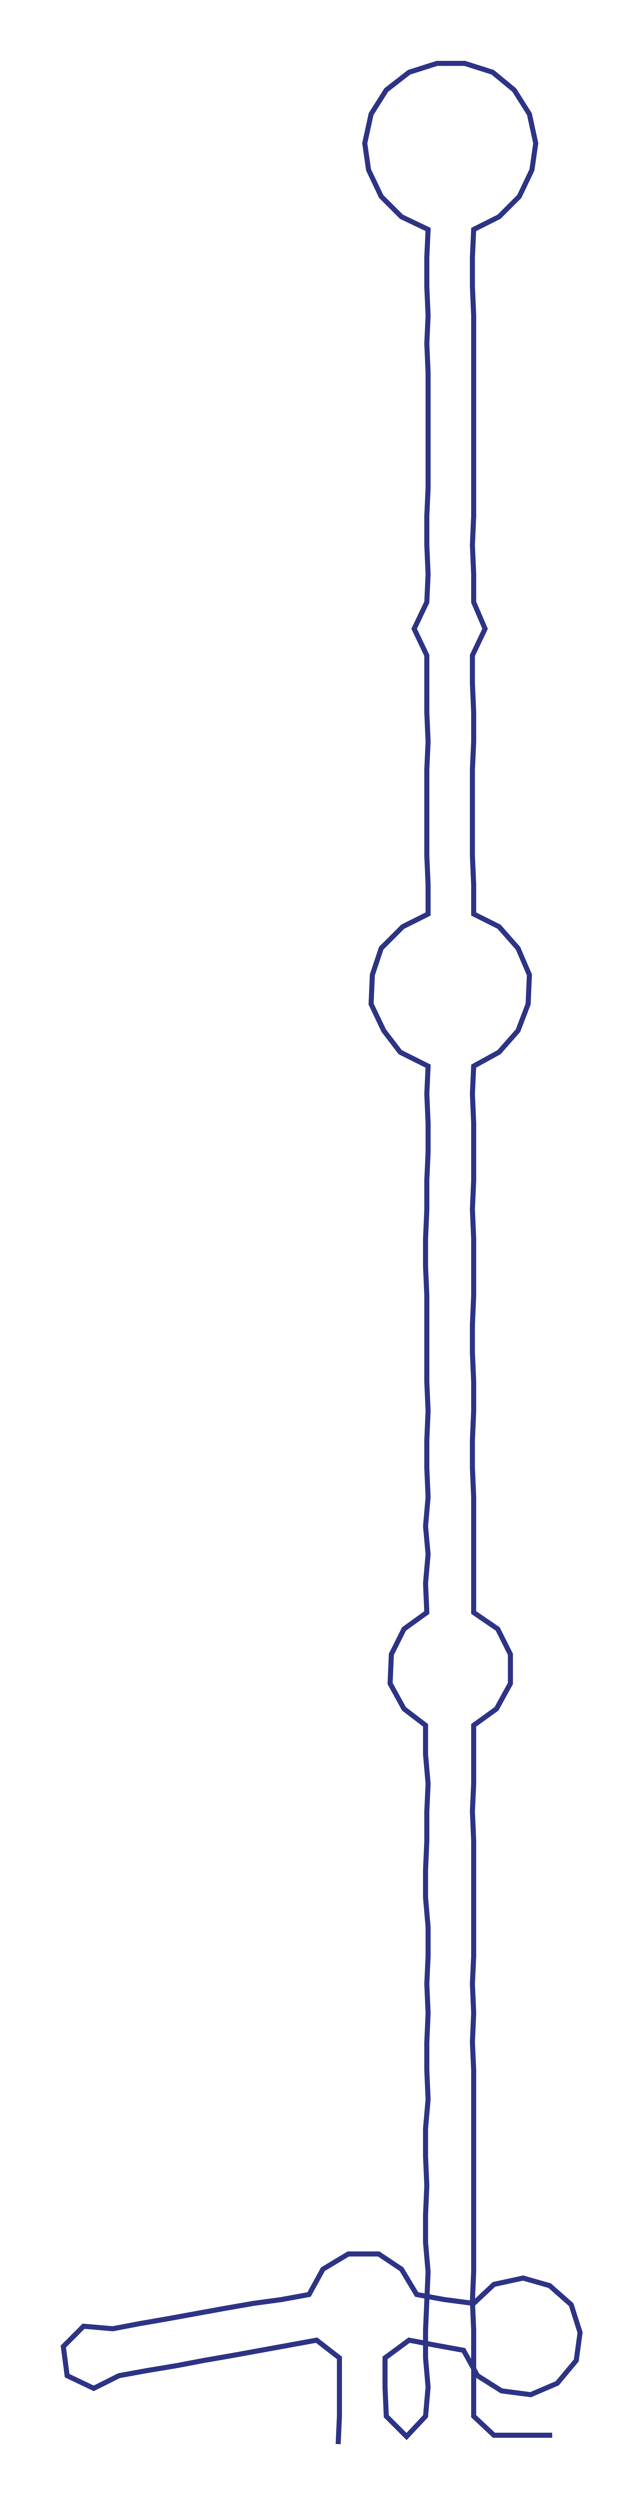 <ns0:svg xmlns:ns0="http://www.w3.org/2000/svg" width="77.351px" height="300px" viewBox="0 0 508.48 1972.09"><ns0:path style="stroke:#2d3486;stroke-width:4px;fill:none;" d="M267 1928 L267 1928 L268 1906 L268 1883 L268 1860 L250 1846 L228 1850 L206 1854 L184 1858 L161 1862 L140 1866 L116 1870 L94 1874 L74 1884 L53 1874 L50 1851 L66 1835 L89 1837 L110 1833 L133 1829 L155 1825 L177 1821 L200 1817 L222 1814 L244 1810 L255 1790 L275 1778 L299 1778 L317 1790 L329 1810 L351 1814 L374 1817 L390 1802 L413 1797 L434 1803 L451 1818 L458 1840 L455 1862 L440 1880 L419 1889 L396 1886 L377 1874 L366 1854 L344 1850 L323 1846 L304 1860 L304 1883 L305 1906 L321 1922 L336 1906 L338 1883 L336 1860 L336 1838 L337 1815 L338 1792 L336 1769 L336 1747 L337 1724 L336 1701 L336 1679 L338 1656 L337 1633 L337 1611 L338 1588 L337 1565 L338 1543 L338 1520 L336 1497 L336 1475 L337 1452 L337 1429 L338 1407 L336 1384 L336 1361 L319 1348 L308 1328 L309 1305 L319 1285 L337 1272 L336 1249 L338 1226 L336 1204 L338 1181 L337 1158 L337 1136 L338 1113 L337 1090 L337 1067 L337 1045 L337 1022 L336 999 L336 977 L337 954 L337 931 L338 909 L338 886 L337 863 L338 841 L316 830 L303 813 L293 792 L294 769 L301 748 L318 731 L338 721 L338 698 L337 675 L337 653 L337 630 L337 607 L338 585 L337 562 L337 539 L337 517 L327 496 L337 475 L338 453 L337 430 L337 407 L338 385 L338 362 L338 339 L338 317 L338 294 L337 271 L338 249 L337 226 L337 203 L338 181 L317 171 L301 155 L291 134 L288 113 L293 90 L305 71 L323 57 L345 50 L367 50 L389 57 L406 71 L418 90 L423 113 L420 134 L410 155 L394 171 L374 181 L373 203 L373 226 L374 249 L374 271 L374 294 L374 317 L374 339 L374 362 L374 385 L374 407 L373 430 L374 453 L374 475 L383 496 L373 517 L373 539 L374 562 L374 585 L373 607 L373 630 L373 653 L373 675 L374 698 L374 721 L394 731 L409 748 L418 769 L417 792 L409 813 L394 830 L374 841 L373 863 L374 886 L374 909 L374 931 L373 954 L374 977 L374 999 L374 1022 L373 1045 L373 1067 L374 1090 L374 1113 L373 1136 L373 1158 L374 1181 L374 1204 L374 1226 L374 1249 L374 1272 L393 1285 L403 1305 L403 1328 L392 1348 L374 1361 L374 1384 L374 1407 L373 1429 L374 1452 L374 1475 L374 1497 L374 1520 L374 1543 L373 1565 L374 1588 L373 1611 L374 1633 L374 1656 L374 1679 L374 1701 L374 1724 L374 1747 L374 1769 L374 1792 L373 1815 L374 1838 L374 1860 L374 1883 L374 1906 L390 1921 L413 1921 L436 1921" /></ns0:svg>